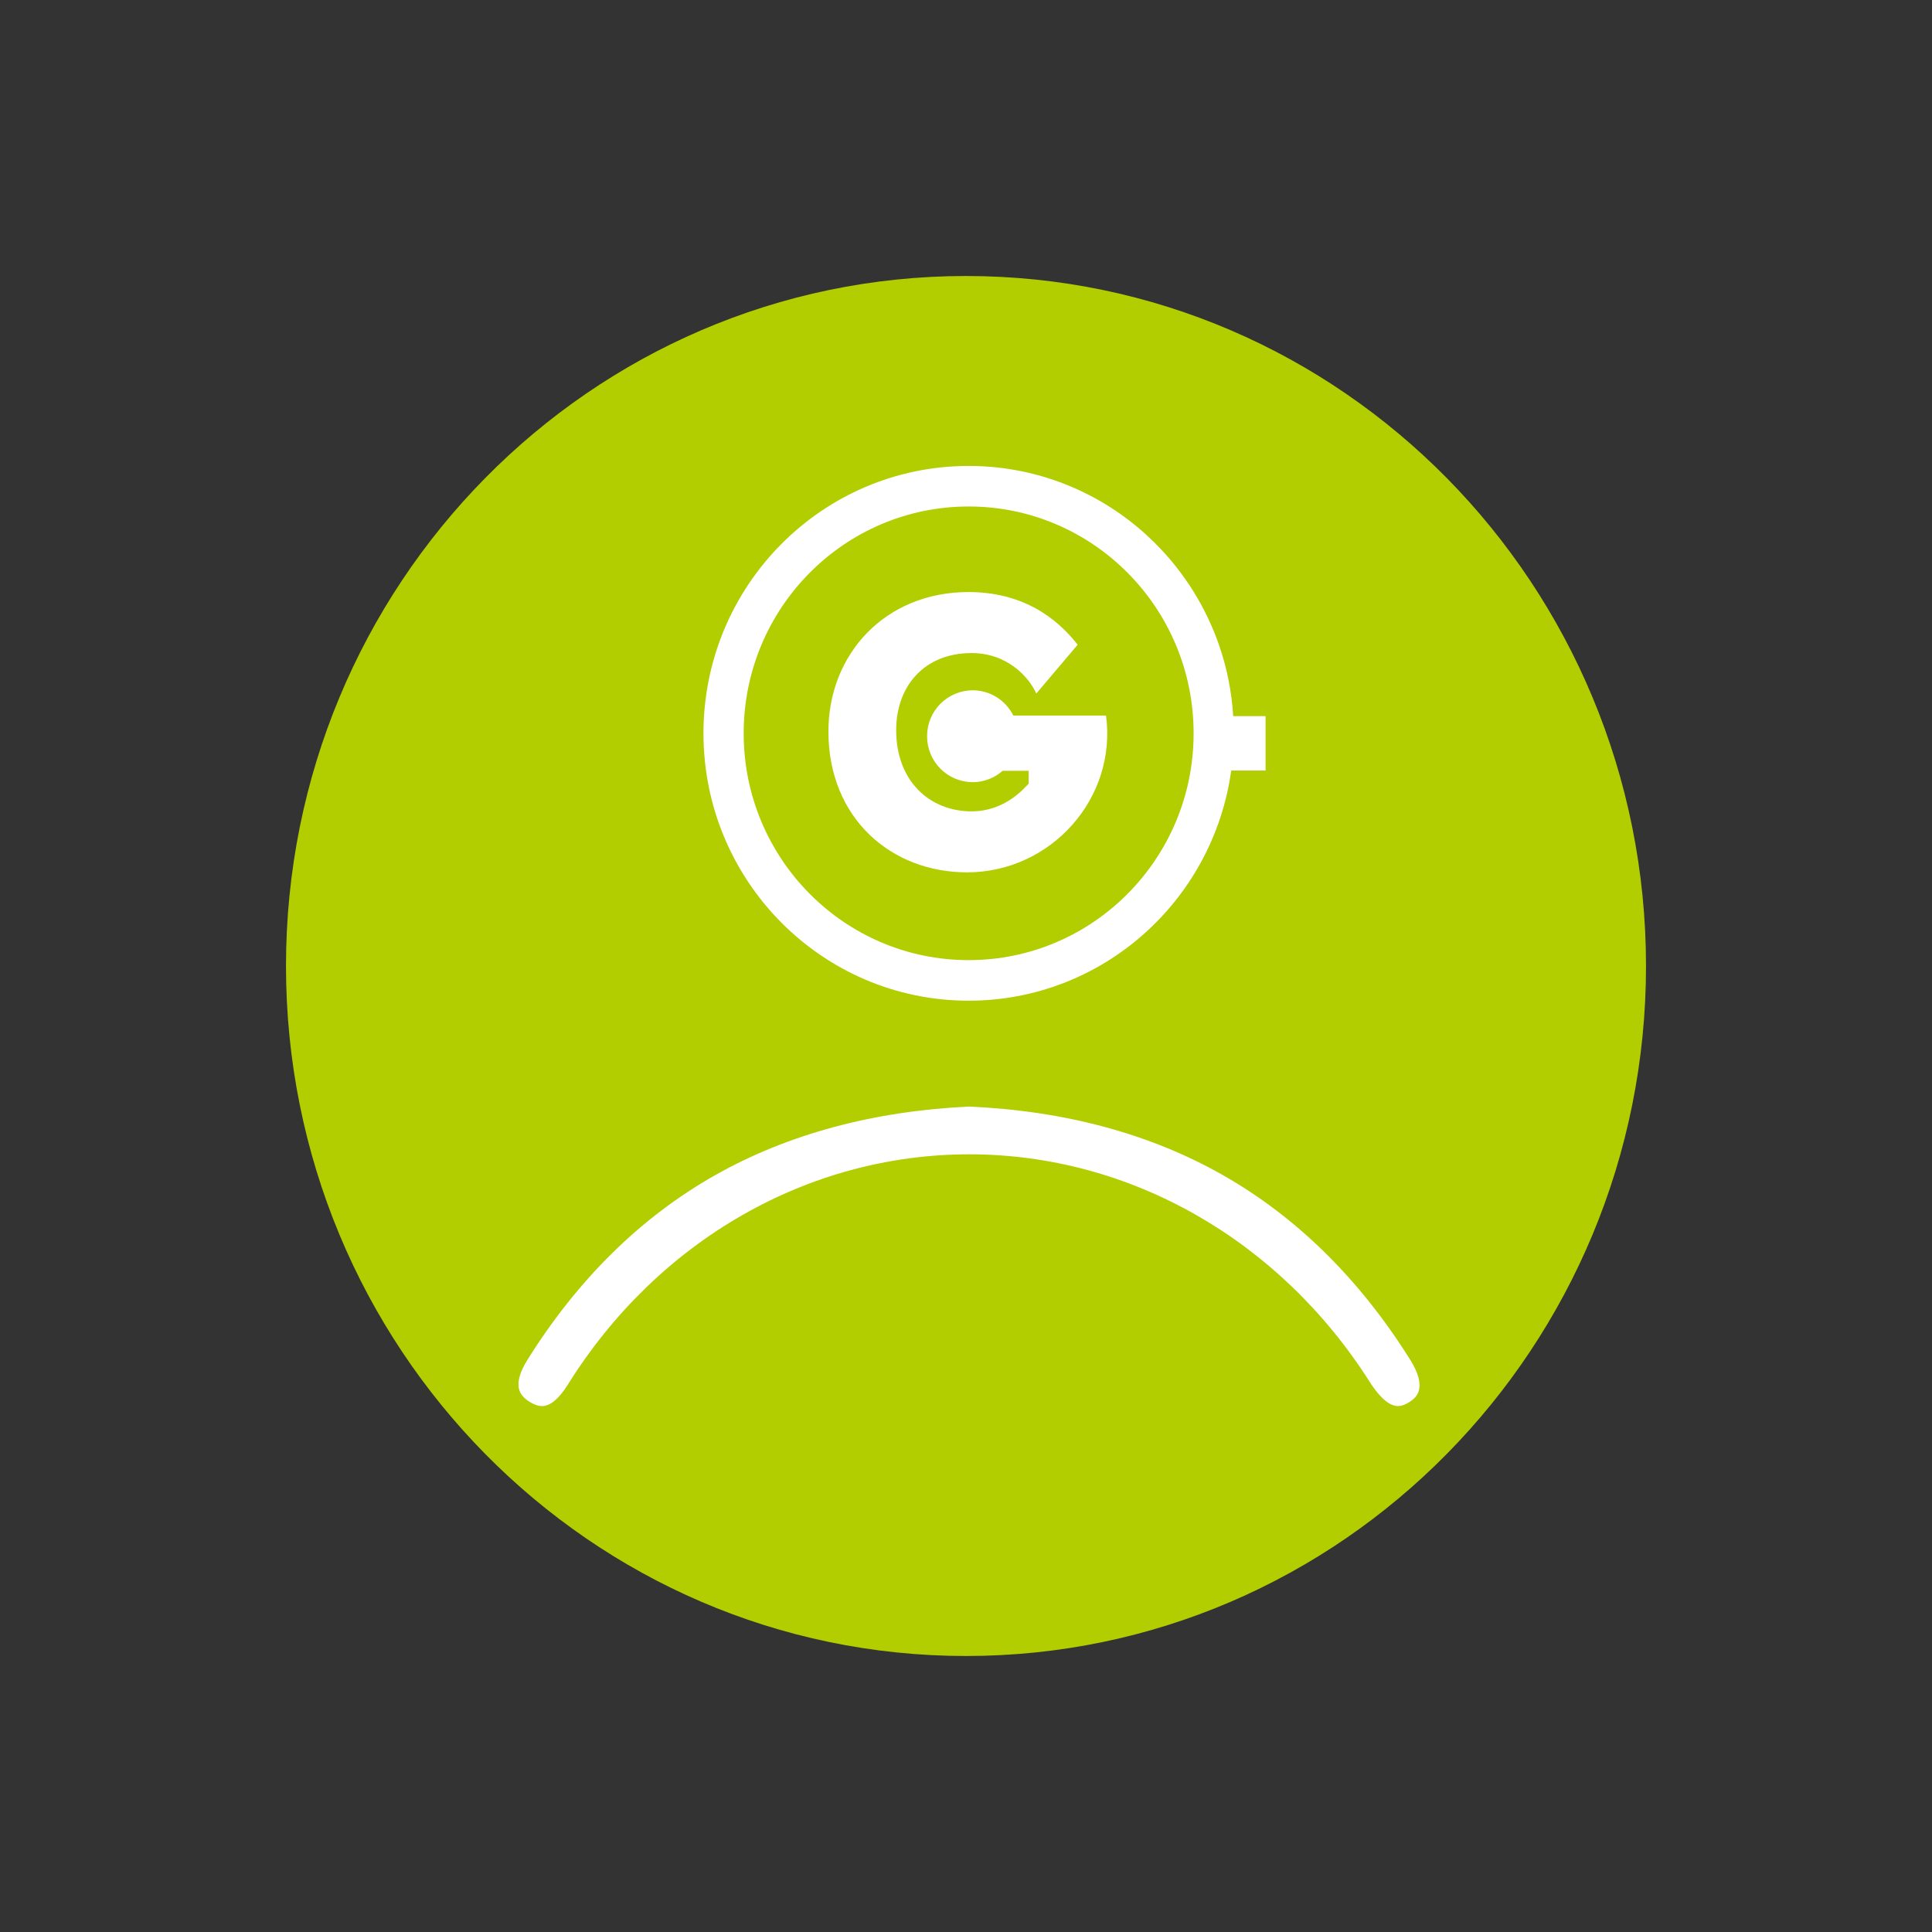 <svg width="70" height="70" viewBox="0 0 70 70" fill="none" xmlns="http://www.w3.org/2000/svg">
<rect x="0" y="0" width="70" height="70" fill="#333333" stroke="none"/>
<path d="M35 10C48.607 10 59.638 21.193 59.638 35C59.638 48.807 48.607 60 35 60C21.393 60 10.362 48.807 10.362 35C10.362 21.193 21.393 10 35 10Z" fill="#B2CE00"/>
<path d="M35.096 34.787C30.595 34.787 26.945 31.108 26.945 26.57C26.945 22.03 30.595 18.351 35.096 18.351C39.598 18.351 43.247 22.03 43.247 26.569C43.247 31.108 39.598 34.787 35.096 34.787ZM44.681 25.947C44.654 25.5 44.596 25.056 44.508 24.617C43.613 20.203 39.739 16.882 35.096 16.882C29.791 16.882 25.488 21.219 25.488 26.57C25.488 31.919 29.791 36.257 35.096 36.257C39.948 36.257 43.958 32.63 44.609 27.918H45.854V25.947H44.681Z" fill="white"/>
<path d="M36.715 25.927C36.579 25.653 36.369 25.421 36.109 25.259C35.849 25.097 35.548 25.011 35.242 25.01C35.024 25.011 34.808 25.055 34.608 25.139C34.407 25.223 34.224 25.346 34.071 25.5C33.918 25.655 33.796 25.838 33.714 26.04C33.631 26.241 33.589 26.457 33.59 26.675C33.589 26.892 33.631 27.108 33.714 27.31C33.796 27.511 33.917 27.695 34.071 27.849C34.224 28.004 34.406 28.127 34.607 28.211C34.808 28.295 35.024 28.339 35.242 28.34C35.657 28.34 36.036 28.184 36.326 27.928H37.27V28.393C37.117 28.547 36.424 29.397 35.203 29.397C33.663 29.397 32.47 28.277 32.47 26.459C32.47 24.879 33.469 23.662 35.203 23.662C36.507 23.662 37.283 24.541 37.548 25.127L39.046 23.359C38.546 22.73 37.381 21.451 35.092 21.451C32.068 21.451 30.015 23.704 30.015 26.501C30.015 29.648 32.29 31.607 35.036 31.607C38.081 31.607 40.473 28.922 40.074 25.927H36.715Z" fill="white"/>
<path d="M51.082 49.246C49.247 46.325 46.957 44.074 44.273 42.557C41.646 41.072 38.559 40.243 35.099 40.093C31.62 40.26 28.526 41.099 25.902 42.584C23.213 44.106 20.924 46.361 19.101 49.284C18.843 49.697 18.74 50.054 18.802 50.318C18.845 50.504 18.976 50.662 19.198 50.797C19.36 50.896 19.508 50.945 19.64 50.945C19.937 50.945 20.254 50.68 20.581 50.155C23.844 44.938 29.279 41.823 35.12 41.823C40.928 41.823 46.353 44.91 49.634 50.079C49.884 50.473 50.265 50.944 50.651 50.944C50.781 50.944 50.919 50.894 51.071 50.794C51.278 50.656 51.765 50.332 51.082 49.246Z" fill="white"/>
</svg>
